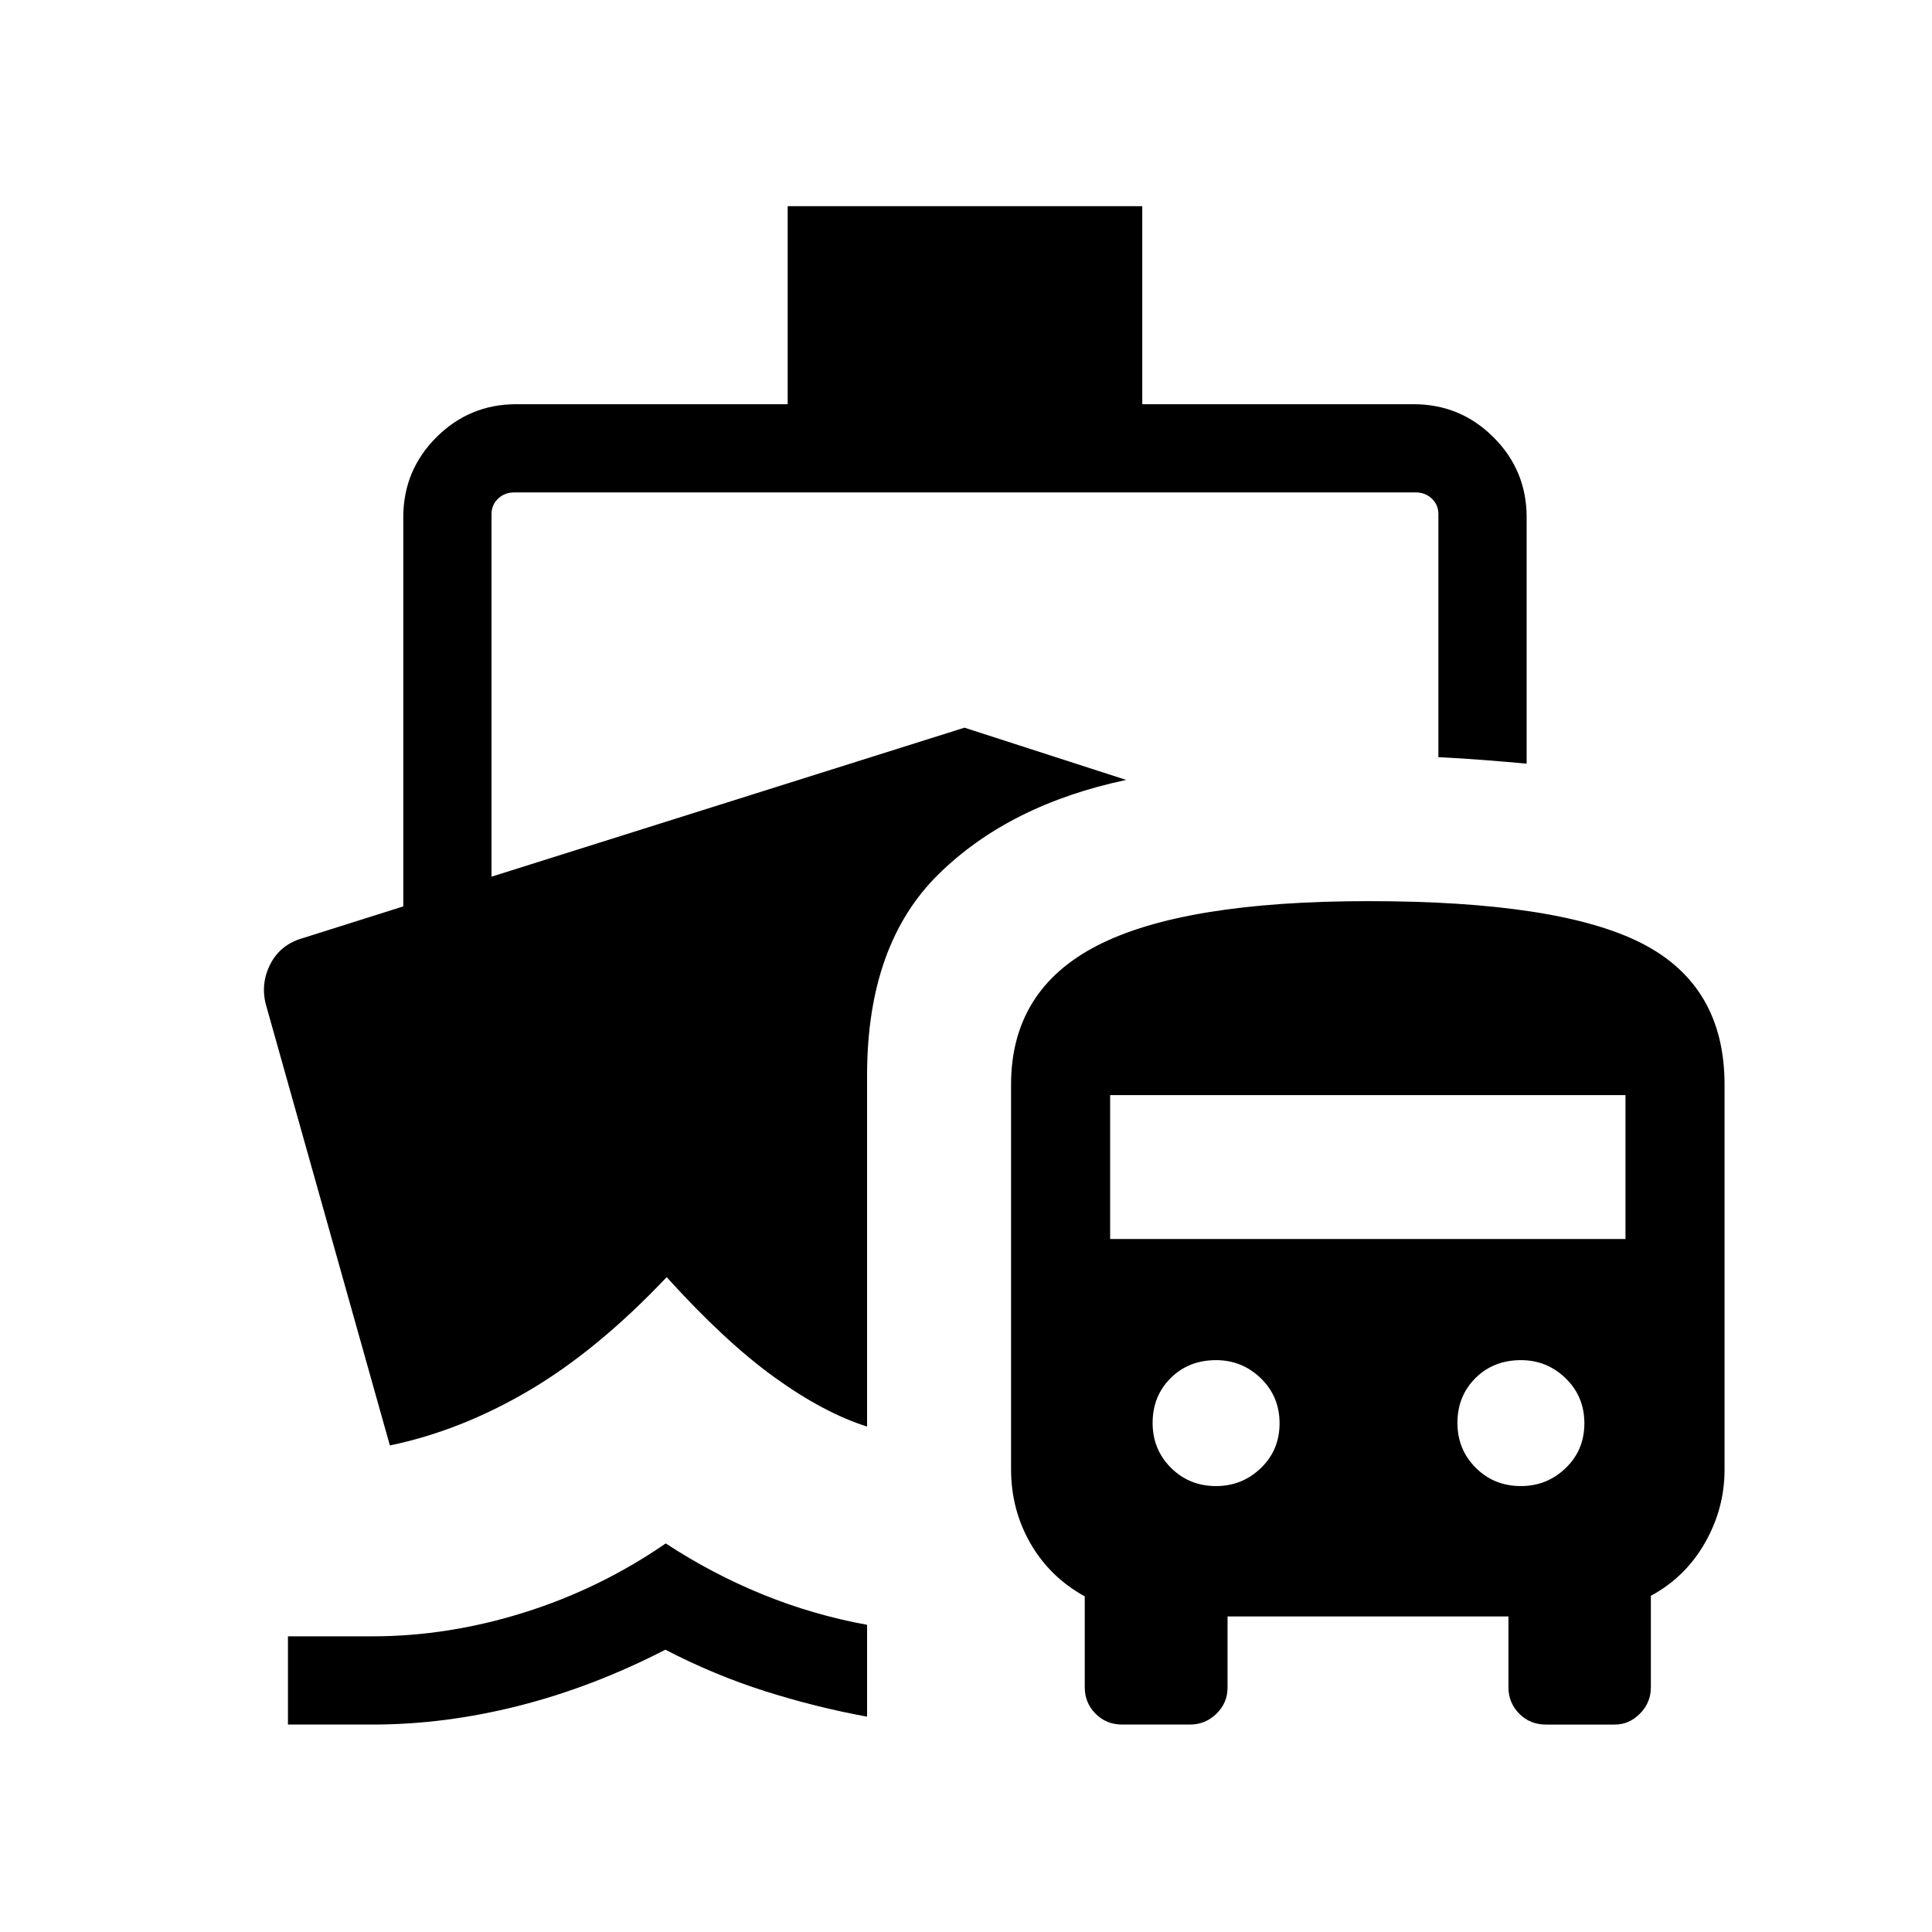 <svg xmlns="http://www.w3.org/2000/svg" height="48" viewBox="0 -960 960 960" width="48"><path d="M330.81-193.08q23 15.08 48.07 25.31 25.08 10.23 51.97 15.13V-107q-25.27-4.62-50.5-12.6-25.23-7.98-49.73-20.67-36.12 18.58-72.85 27.88-36.72 9.31-72.65 9.31h-42.04v-43.84h42.04q37.56 0 75.3-11.83 37.73-11.83 70.39-34.33Zm226.84 90q-7.98 0-13.31-5.42t-5.33-13.03v-45.24q-17.4-9.62-27.01-26.37-9.61-16.75-9.61-36.83v-191.07q0-47.15 42.93-69.17 42.93-22.02 134.66-22.02 94.88 0 135.91 21.01 41.03 21.02 41.03 70.18v191.32q0 19.27-9.72 36.32-9.71 17.04-26.89 26.35v45.43q0 7.59-5.37 13.06-5.37 5.48-12.56 5.48h-34.19q-7.99 0-13.32-5.43t-5.33-13.06v-35.24H609.96v35.38q0 7.61-5.52 12.98t-13.13 5.37h-33.66Zm46.62-118.5q12.96 0 22.25-8.94t9.29-22.25q0-13.31-9.29-22.35-9.29-9.03-22.25-9.03-13.65 0-22.6 8.93-8.94 8.94-8.94 22.25 0 13.2 9.1 22.3 9.09 9.09 22.44 9.09Zm151.46 0q12.96 0 22.25-8.94t9.29-22.25q0-13.31-9.29-22.35-9.29-9.03-22.25-9.03-13.65 0-22.6 8.93-8.94 8.94-8.94 22.25 0 13.2 9.1 22.3 9.09 9.09 22.44 9.09ZM551.62-344.35h256.07v-71.5H551.62v71.5Zm-160.23-414.8v-98.39h176.19v98.39h134.84q23.26 0 39.71 16.44 16.45 16.45 16.45 39.71v122.46q-10.11-.92-20.8-1.77-10.69-.84-23.05-1.46v-120.77q0-4.61-3.27-7.69t-7.88-3.08H255.39q-4.62 0-7.89 3.08-3.27 3.08-3.27 7.69v180.16l235-74.04 80.38 25.96q-58.3 12.35-93.44 47.04-35.13 34.69-35.32 99v175.27q-21.54-6.81-46.06-24.5-24.52-17.7-53.52-49.74-34.39 36.31-68.4 56.33-34.02 20.02-69.14 27.29l-61.31-218q-3.23-10.75 1.74-20.83 4.96-10.07 16.5-13.32l49.73-15.69V-703q0-23.26 16.44-39.71 16.45-16.44 39.71-16.44h134.85Z"/></svg>